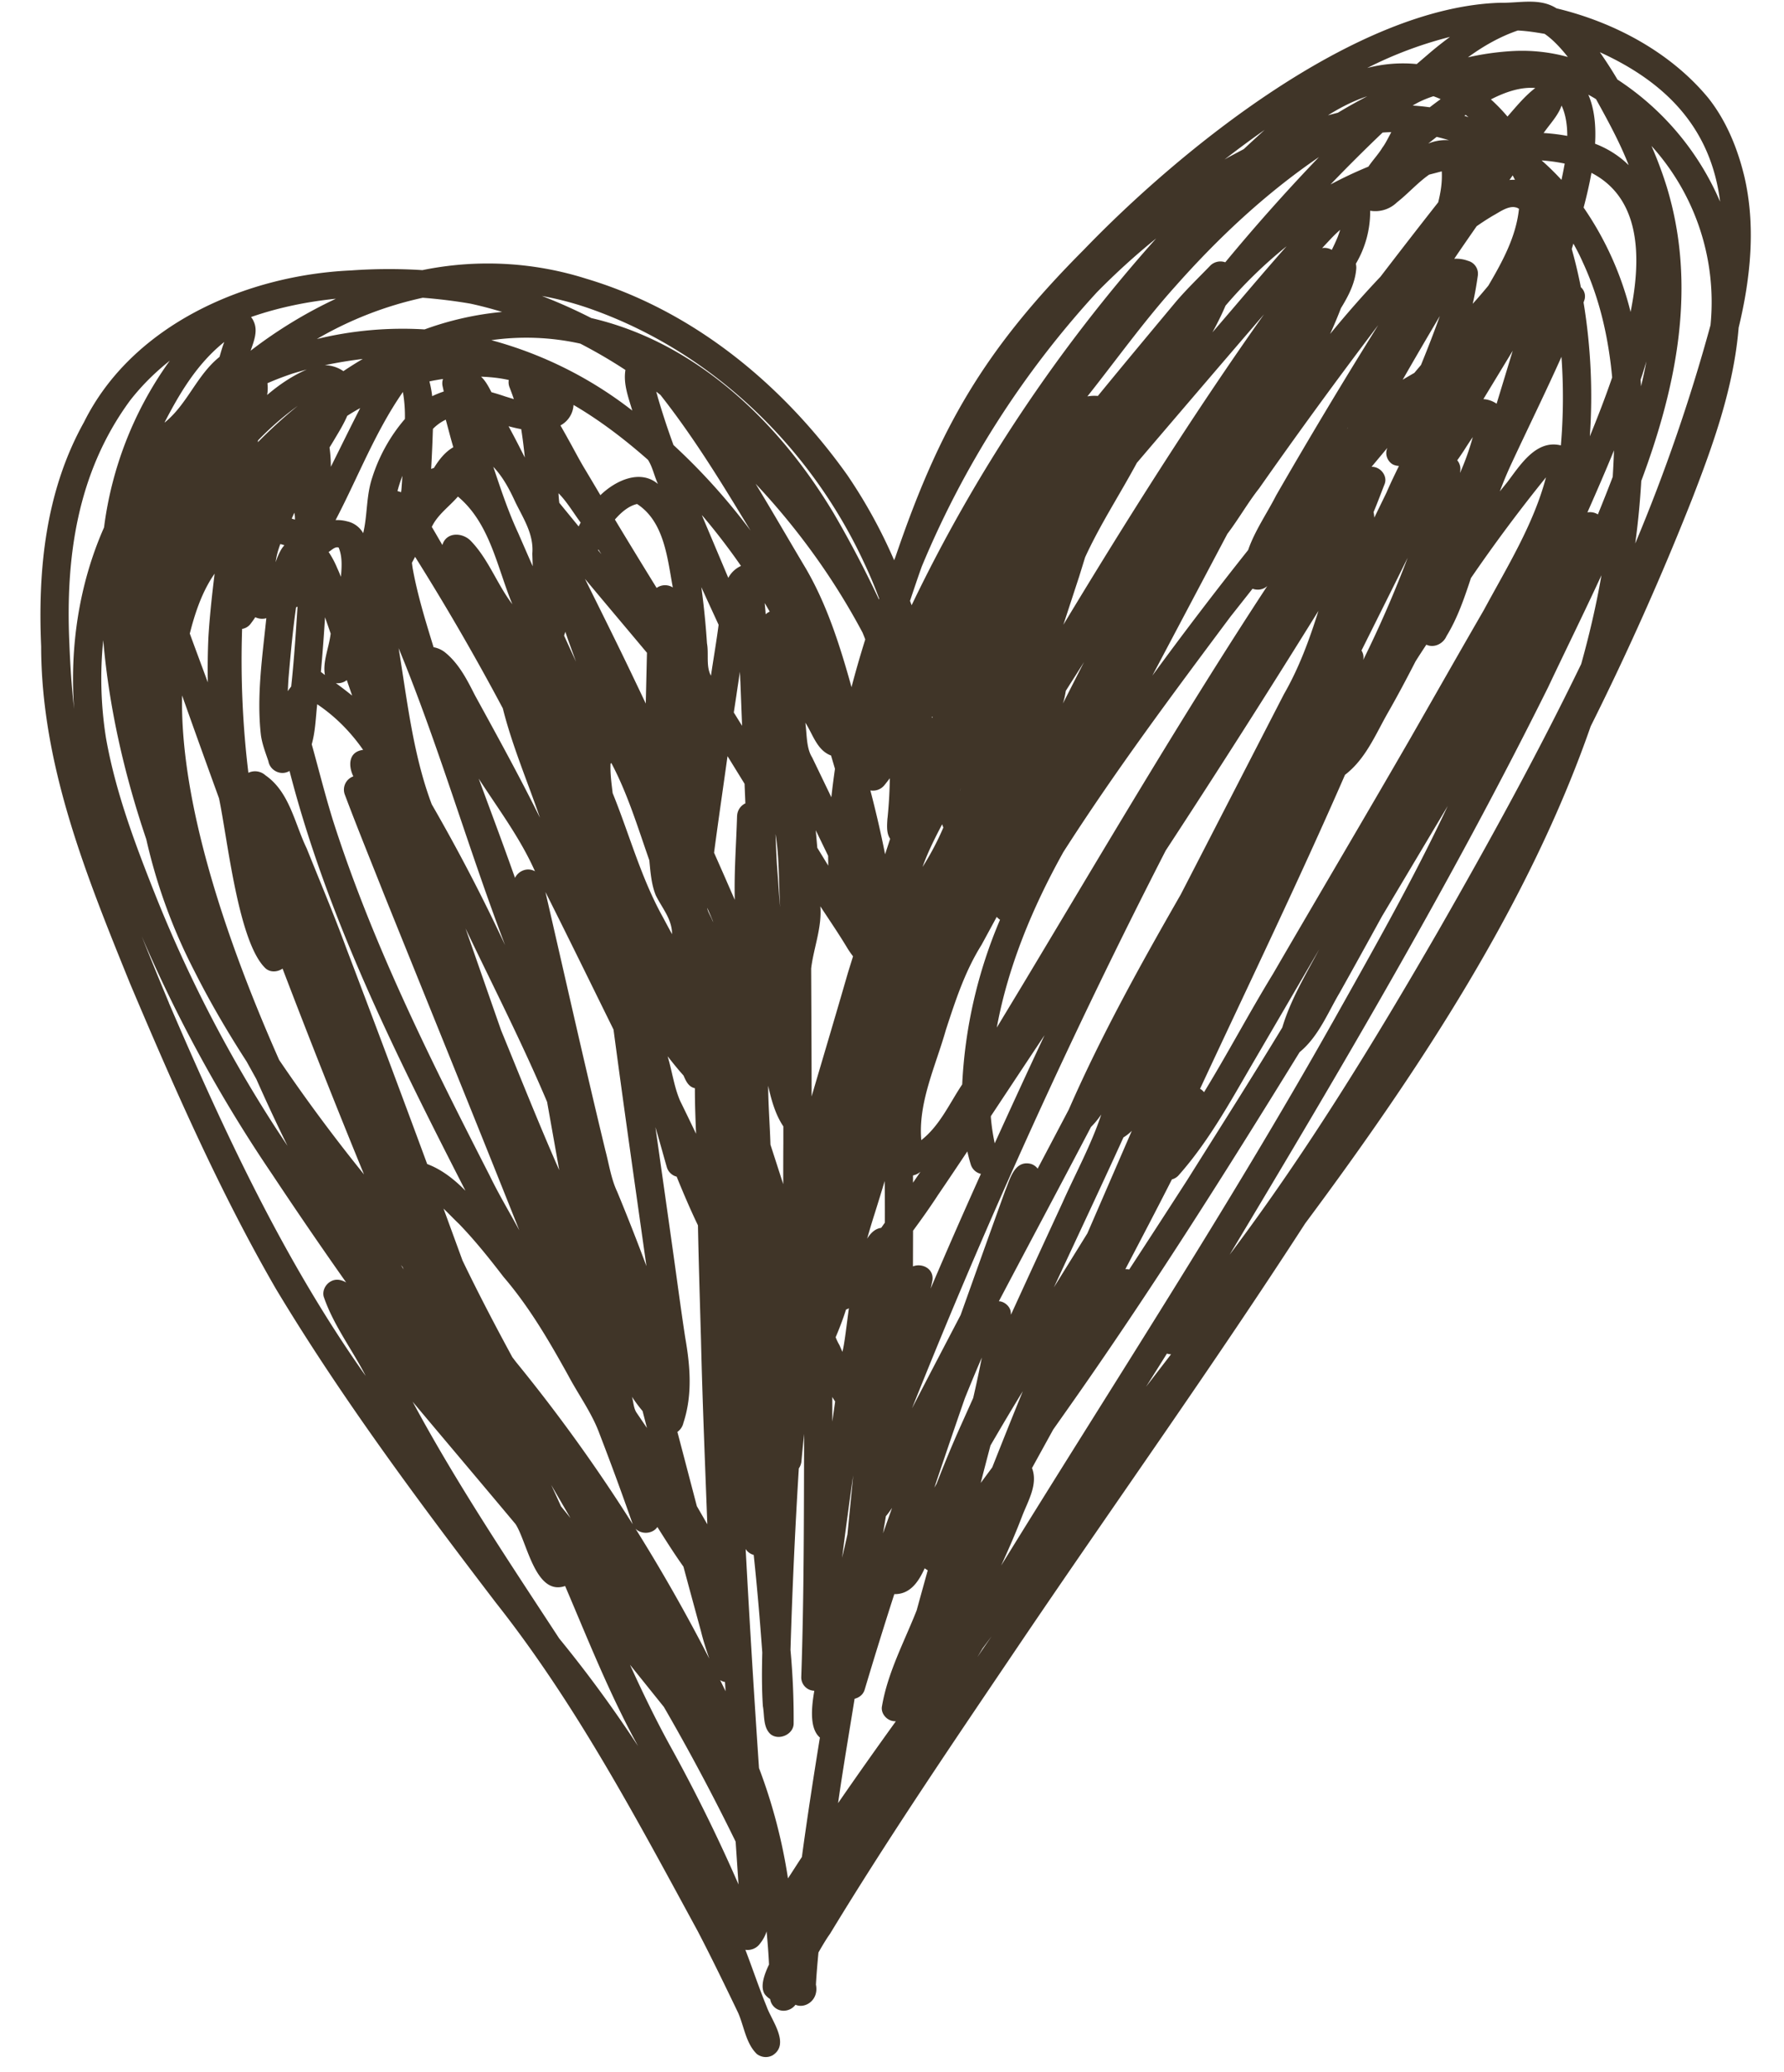 <svg xmlns="http://www.w3.org/2000/svg" width="31" height="36" fill="none" viewBox="0 0 31 36">
  <path fill="#403528" d="M29.4 8.677c.376-.968.728-1.957.812-2.985.21-.867.301-1.78.095-2.642-.118-.482-.312-.956-.623-1.348C29.034.915 28.06.388 27.047.145c-.293-.187-.642-.09-.972-.097-2.516.071-5.559 2.544-7.241 4.29-1.75 1.755-2.518 3.117-3.275 5.34l-.022.055a8.891 8.891 0 0 0-.817-1.484c-1.1-1.544-2.646-2.844-4.533-3.407a5.668 5.668 0 0 0-2.847-.149 9.237 9.237 0 0 0-1.236.005c-1.839.082-3.807.948-4.645 2.637C.788 8.539.657 9.906.715 11.229c.003 2.064.784 3.981 1.544 5.856.764 1.805 1.553 3.608 2.537 5.309 1.14 1.897 2.475 3.688 3.822 5.452 1.391 1.76 2.442 3.748 3.507 5.706.243.467.472.94.7 1.414.105.237.135.536.329.721.078.056.18.07.272.02.308-.196-.02-.606-.104-.846-.133-.325-.244-.659-.37-.987a.264.264 0 0 0 .257-.111.644.644 0 0 0 .112-.208c.018.192.033.383.042.575-.096.201-.153.395-.074.516.03.038.063.066.094.085a.235.235 0 0 0 .234.202.26.26 0 0 0 .206-.104c.166.074.41-.079.355-.35.01-.186.027-.372.044-.558.072-.126.14-.24.2-.323 1.058-1.743 2.213-3.432 3.357-5.127 1.63-2.407 3.323-4.776 4.9-7.215 1.996-2.683 3.89-5.56 4.962-8.638A49.738 49.738 0 0 0 29.4 8.677Zm.323-3.028a30.683 30.683 0 0 1-1.308 3.793c.049-.36.084-.723.105-1.087.627-1.678.967-3.408.437-5.127a6.934 6.934 0 0 0-.26-.693 4.045 4.045 0 0 1 1.026 3.114ZM11.67 30.377c-.262-.473-.498-.96-.723-1.455l.589.733a37.97 37.97 0 0 1 1.247 2.34l.05.744a28.679 28.679 0 0 0-1.163-2.362ZM1.842 12.823a6.594 6.594 0 0 1-.048-1.701c.102 1.186.369 2.339.748 3.459a9.56 9.56 0 0 0 .833 2.284c.274.545.581 1.068.91 1.577l.169.305c.173.39.353.777.542 1.16-.085-.128-.17-.256-.253-.385a23.39 23.39 0 0 1-2.05-3.99c-.349-.88-.685-1.772-.851-2.709Zm2.055-6.881c-.033.084-.057.171-.082.258-.398.32-.556.817-.95 1.138H2.86c.265-.512.566-1.019 1.036-1.396Zm3.45-.769c.28.022.557.056.825.102.188.04.372.09.554.144a5.39 5.39 0 0 0-1.348.304 6.312 6.312 0 0 0-1.872.167 6.316 6.316 0 0 1 1.84-.717Zm11.715-.097c.32-.325.663-.639 1.028-.933a27.283 27.283 0 0 0-4.249 6.372l-.028-.076c.067-.2.133-.398.204-.596a16.262 16.262 0 0 1 3.045-4.767Zm9.547 1.203a8.802 8.802 0 0 1-.093.432 2.3 2.3 0 0 0-.008-.115l.033-.095.068-.222ZM14.563 31.326c.086-.605.19-1.208.287-1.813.08-.02.15-.072.176-.161a77.88 77.88 0 0 1 .514-1.657c.269.005.417-.204.528-.449a.422.422 0 0 0 .053.035c-.064.232-.129.463-.192.695-.216.547-.502 1.078-.602 1.66-.026.114.058.23.17.26a.29.29 0 0 0 .07.008c-.34.472-.675.945-1.004 1.422ZM5.644 6.345c.218-.046.438-.082.66-.109a6.791 6.791 0 0 0-.337.212.582.582 0 0 0-.323-.103Zm2.313 2.282c.56.468.68 1.23.946 1.871-.269-.353-.415-.786-.727-1.106-.145-.144-.422-.153-.489.077l-.037-.064c-.049-.083-.096-.167-.147-.251.103-.215.296-.345.454-.527Zm.402-2.083c.162.006.324.022.482.058a.23.23 0 0 0 .01.118c.027.071.054.142.078.214l-.15-.046a4 4 0 0 0-.239-.074c-.049-.094-.101-.196-.181-.27Zm.595 2.177c.141.29.324.56.296.897l.007.22c-.086-.194-.17-.389-.255-.583-.172-.37-.3-.758-.43-1.145.169.178.28.39.382.611Zm-.117-1.316c.073.02.146.037.22.051.026.163.046.328.063.493l-.116-.228c-.054-.105-.11-.211-.167-.316Zm1.129-.37c.465.272.892.6 1.293.953.081.124.11.284.174.42-.31-.262-.74-.058-1 .195-.096-.162-.191-.323-.288-.484-.096-.162-.182-.33-.274-.493-.043-.079-.088-.157-.132-.235a.43.43 0 0 0 .227-.355Zm1.437-.231.073.057c.587.744 1.077 1.55 1.566 2.357a10.883 10.883 0 0 0-1.339-1.486 13.14 13.14 0 0 1-.28-.854l.01.029c-.011-.034-.02-.07-.03-.103Zm15.732-4.97c.07.151.099.331.099.527a3.396 3.396 0 0 0-.411-.05c.105-.152.253-.303.312-.477Zm-.457-.305c-.184.141-.331.323-.483.496a3.066 3.066 0 0 0-.288-.298c.258-.133.523-.219.771-.198Zm.511 1.313a6.647 6.647 0 0 1-.056.283 4.477 4.477 0 0 0-.345-.338c.146.01.279.03.401.055Zm.857 4.982c-.005.154-.013.307-.022.46-.083.219-.17.436-.258.653a.256.256 0 0 0-.182-.035c.158-.358.314-.716.462-1.078Zm-11.81 18.021c.174-.517.35-1.035.529-1.55.096-.238.194-.475.296-.71-.046.234-.096.468-.15.702l-.2.446c-.156.345-.3.695-.437 1.046l-.038.066Zm-1.603 1.219c.06-.477.124-.956.193-1.432l-.1 1.024c-.03.137-.062.273-.093.408Zm-.17-2.359v-.435c.014.025.03.05.047.076l.002.003-.05.356Zm-8.437-12.89.093.27a7.314 7.314 0 0 0-.283-.217.256.256 0 0 0 .19-.052Zm.966-3.548c-.005.08-.01.161-.017.242l-.006.044a.13.13 0 0 0-.02-.009c-.013-.005-.028-.008-.042-.012.023-.09.052-.178.085-.265Zm.686-1.454c-.056.02-.113.043-.168.07a1.882 1.882 0 0 0-.048-.257l.068-.014c.056-.01.112-.02.168-.028a.229.229 0 0 0-.007.126l.02.091-.033.012ZM6.31 13.028c-.26.032-.258.282-.17.46a.245.245 0 0 0-.15.312c.22.586.458 1.167.688 1.75.783 1.942 1.572 3.88 2.346 5.825-.172-.317-.357-.625-.514-.949-1.023-2-2.033-4.015-2.72-6.16-.137-.439-.25-.892-.373-1.335.064-.229.069-.463.095-.696.317.213.583.484.798.793Zm3.856-2.97c.358.43.718.855 1.076 1.283l-.012.506-.009.376c-.073-.156-.148-.312-.223-.469-.271-.568-.553-1.132-.832-1.695Zm-.157 1.438-.207-.453.022-.067c.03.091.062.182.095.272l.09.248Zm.384-1.938a.139.139 0 0 1 .006-.011l.052.082-.058-.07Zm.292-.532c.101-.116.231-.234.385-.27.473.307.527.943.621 1.45a.253.253 0 0 0-.281.008c-.244-.395-.486-.791-.725-1.188Zm2.18 2.808.03.776-.144-.232.044-.29c.02-.14.042-.279.063-.418l.006.164Zm.423-1.357c.03.049.058.099.087.149a.244.244 0 0 0-.07.046 6.89 6.89 0 0 0-.017-.195Zm-.48 3.692c-.014.489-.053.976-.04 1.464a77.072 77.072 0 0 1-.175-.4l-.185-.419c.074-.56.156-1.118.234-1.677l.296.48.014.34a.25.25 0 0 0-.143.212Zm6.048-4.488c.261-.569.59-1.068.899-1.64a754.17 754.17 0 0 1 2.209-2.58c-1.24 1.753-2.38 3.562-3.486 5.393l.276-.843.102-.33Zm2.212-3.907c.083-.151.16-.306.228-.464a7.95 7.95 0 0 1 1.06-1.031c-.437.493-.858.998-1.288 1.495Zm-2.231 5.728-.023.044-.344.676a1.4 1.4 0 0 0 .05-.22l.317-.5Zm6.216-8.525c.01.184-.017.361-.062.538-.337.428-.67.858-1.002 1.291-.305.322-.596.654-.876.996.067-.147.13-.297.188-.448.134-.218.25-.443.267-.696.001-.026-.003-.051-.007-.077a1.78 1.78 0 0 0 .248-.92.539.539 0 0 0 .465-.145c.19-.148.36-.343.56-.482l.219-.057Zm-7.488 19.832c-.003-.093-.082-.174-.171-.197-.012-.004-.025-.004-.037-.005.532-1.01 1.071-2.016 1.6-3.027a1.54 1.54 0 0 0 .179-.217c-.174.526-.445 1.019-.672 1.528-.3.65-.6 1.3-.897 1.95l-.002-.032Zm-1.7-2.262v-.126a.294.294 0 0 0 .13-.064l-.13.19Zm-.546.775-.008.01c-.096.012-.176.08-.243.188.043-.152.088-.303.136-.452.057-.182.114-.366.169-.55.003.242.004.483.003.724-.02.026-.038.054-.057.08Zm-3.443 3.396c.16-.488.117-.99.031-1.479-.072-.468-.134-.94-.2-1.409-.105-.75-.212-1.498-.318-2.248.068.23.131.461.197.692a.24.24 0 0 0 .172.168c.116.285.237.57.37.846.013.663.034 1.325.053 1.987.025 1.07.07 2.139.11 3.207l-.182-.315-.338-1.29a.264.264 0 0 0 .105-.16Zm-2.909-1.055-.064-.084c-.3-.553-.592-1.111-.866-1.68l-.33-.902c.092.088.178.18.268.265.28.29.53.603.774.921.45.524.792 1.113 1.125 1.713.18.34.415.657.546 1.02a50.5 50.5 0 0 1 .575 1.566 28.494 28.494 0 0 0-2.028-2.819ZM5.059 11.928a1.184 1.184 0 0 0-.058.08c.004-.083.008-.163.014-.245.036-.406.071-.805.13-1.213l.025-.01c-.03.462-.06.926-.11 1.388Zm.651-2.339c.054-.03.107-.096.174-.077.067.155.055.338.04.509a2.835 2.835 0 0 0-.065-.153 1.626 1.626 0 0 0-.149-.279Zm-.839-.137a.656.656 0 0 1 .071.021.43.43 0 0 0-.062.085 1.109 1.109 0 0 0-.09.21c.013-.109.043-.213.081-.316Zm.855-1.678c.031-.05.062-.1.092-.152.078-.13.157-.26.216-.398l.05-.032c.058-.036.116-.07.175-.102-.174.338-.34.68-.51 1.02 0-.112-.007-.225-.023-.336ZM5.069 9.01l.045-.102c.01.04.012.08.011.12-.018-.007-.037-.012-.056-.018Zm-1.34.958c-.045.37-.086.74-.108 1.11a12.32 12.32 0 0 0-.01.777c-.104-.283-.21-.565-.313-.848.087-.346.213-.73.43-1.039Zm.077 3.902c.151.72.335 2.509.81 2.955.087.074.207.062.294.003.457 1.197.929 2.39 1.415 3.575a29.63 29.63 0 0 1-1.474-1.988c-.971-2.192-1.723-4.521-1.687-6.333.211.597.426 1.192.642 1.788Zm5.702 5.28.21 1.18c-.354-.802-.677-1.618-1.01-2.429-.207-.59-.411-1.181-.619-1.772.479 1.004.987 1.995 1.42 3.02Zm-.03-3.653c.4.795.79 1.593 1.183 2.39.182 1.371.379 2.741.572 4.11a38.8 38.8 0 0 0-.507-1.29c-.107-.226-.142-.477-.206-.718-.361-1.494-.697-2.995-1.042-4.492Zm1.504 8.77c.056.087.118.169.184.248l.076.294-.184-.271c-.05-.08-.05-.182-.076-.27Zm2.541-8.938c-.012-.173-.027-.346-.034-.52l-.013-.32c.069.415.053.85.081 1.272-.015-.143-.024-.288-.034-.432Zm1.3 1.285-.09.29c-.206.715-.42 1.43-.63 2.145 0-.74-.005-1.482-.008-2.223.043-.358.19-.711.16-1.08.16.244.326.486.476.737.028.044.058.088.091.13Zm-1.213 3.959-.222-.687c-.01-.34-.038-.682-.04-1.023.055.243.123.497.264.706v.287c-.002.239-.002.477-.002.717Zm.782-5.534-.19-.31-.027-.305.215.444.002.171Zm1.617 4.769c-.057-.655.25-1.288.427-1.915.167-.51.33-1.015.62-1.478l.264-.486a.25.25 0 0 0 .057.05 8.3 8.3 0 0 0-.657 2.86l-.009.014c-.216.326-.383.705-.702.955Zm2.461-4.993c.91-1.423 1.925-2.78 2.938-4.137l-.019.026.376-.476c.082.03.182.021.256-.047-1.491 2.274-2.863 4.618-4.26 6.943l-.44.728c.193-1.055.618-2.081 1.15-3.037Zm6.965-6.983c.051-.08.102-.16.157-.238a4.45 4.45 0 0 1-.222.624.382.382 0 0 0 .004-.034.234.234 0 0 0-.052-.187 5.08 5.08 0 0 0 .113-.165Zm-1.747 3.634a.214.214 0 0 0-.03-.164c.268-.538.537-1.074.803-1.613a19.914 19.914 0 0 1-.773 1.777Zm1.004-5.125-.116.138a9.544 9.544 0 0 0-.202.118c.212-.37.428-.74.646-1.107-.103.286-.213.57-.328.851Zm-.585 1.441-.007.02c-.034.1.012.214.102.266a.27.27 0 0 0 .107.027c-.074.153-.149.305-.214.458l-.214.44a.599.599 0 0 0-.013-.096c.068-.161.128-.325.192-.487.056-.144-.075-.305-.227-.3l.274-.328ZM19.522 19.76a.722.722 0 0 0 .145-.114l-.772 1.781-.582.939c.404-.87.813-1.736 1.209-2.606ZM25.66 3.93c.092-.065.187-.126.284-.184.105-.054.29-.2.428-.13l-.027-.013c.02.006.029.014.049.024v.007c-.05.475-.283.906-.531 1.328a9.52 9.52 0 0 1-.272.316c.037-.16.065-.323.088-.486a.231.231 0 0 0-.169-.26.58.58 0 0 0-.24-.036c.128-.19.259-.378.39-.567Zm.569-.803a1.393 1.393 0 0 0 .056-.08c.014.025.026.052.04.076-.033 0-.064 0-.096.004Zm-2.811 4.31-.01.01a.196.196 0 0 1 .009-.014v.005Zm-2.092 1.84c.195-.256.359-.546.554-.793a94.742 94.742 0 0 1 2.069-2.836 97.832 97.832 0 0 0-1.773 2.957c-.158.31-.374.62-.487.95a68.377 68.377 0 0 0-1.665 2.183l1.302-2.46Zm-3.176 8.71c-.292.623-.58 1.25-.865 1.876a3.542 3.542 0 0 1-.067-.45v-.022c.31-.468.62-.937.932-1.405Zm2.106-3.21a204.286 204.286 0 0 0 2.654-4.164c-.157.5-.336.989-.6 1.448-.598 1.16-1.194 2.32-1.793 3.48-.7 1.22-1.384 2.452-1.945 3.735l-.541 1.027a.231.231 0 0 0-.123-.084c-.285-.065-.36.278-.442.47-.26.719-.517 1.439-.774 2.158-.282.54-.565 1.08-.844 1.62a113.31 113.31 0 0 1 4.408-9.69Zm-4.755 11.42-.157.441.05-.297c.038-.045.073-.093.107-.144Zm2.272-2.027c-.18.44-.356.881-.531 1.323l-.2.27c.055-.217.112-.433.169-.65.184-.316.37-.631.562-.943Zm8.233-17.156a.45.45 0 0 0-.23-.08l.51-.84-.28.92Zm-9.975 8.048c.09-.255.213-.498.34-.741l.021.057a4.802 4.802 0 0 1-.361.684Zm-.61-.847c-.007.114-.022.262.047.357l-.088.269c-.074-.373-.16-.743-.256-1.11.004.001.007.003.011.003a.258.258 0 0 0 .229-.088c.034-.041.066-.083.098-.125a7.881 7.881 0 0 1-.04.694Zm-.912-.858a15.14 15.14 0 0 0-.063.494l-.334-.693c-.104-.163-.09-.41-.118-.602.131.198.2.478.447.57l.068.231Zm-2.434 5.55c-.001.265.01.526.02.79-.091-.19-.183-.381-.276-.57-.107-.246-.14-.52-.218-.776.09.115.18.227.277.335.04.093.085.196.197.22Zm.215-3.134.05.116c.02.044.038.09.055.135l-.018-.036c-.025-.072-.078-.14-.087-.215Zm-.612.457c-.055-.1-.108-.2-.162-.301-.377-.677-.579-1.434-.87-2.15-.02-.168-.044-.338-.037-.51l.014-.013c.284.535.46 1.12.66 1.69.02.206.035.419.113.61.109.221.283.412.282.674Zm.607-5.054a14 14 0 0 0-.098-.975c.099.219.2.436.3.654-.038.295-.09.59-.133.884-.09-.163-.035-.379-.069-.563Zm.37-1.138a7.892 7.892 0 0 1-.02-.047l-.44-1.043.027.03c.232.275.45.56.654.854a.473.473 0 0 0-.22.206Zm-3.539 5.076a.263.263 0 0 0-.167.137c-.11-.31-.222-.619-.336-.927l-.295-.797c.342.529.723 1.034.978 1.61a.237.237 0 0 0-.18-.023Zm-.34 1.305a31.956 31.956 0 0 0-1.274-2.446c-.324-.859-.426-1.804-.575-2.712.697 1.69 1.2 3.452 1.849 5.158Zm-.69 4.266c-.19-.193-.407-.366-.663-.462a394.792 394.792 0 0 0-1.409-3.759c-.213-.58-.454-1.15-.684-1.723-.21-.432-.297-.98-.717-1.271a.269.269 0 0 0-.297-.044c-.1-.824-.137-1.66-.109-2.5a.229.229 0 0 0 .145-.085c.03-.04.058-.077.084-.118.06.029.129.035.192.017-.07.675-.171 1.359-.094 2.033.022.156.08.304.13.452.027.16.215.26.367.169.66 2.565 1.856 4.944 3.056 7.291Zm-2.505-9.007-.005-.005a32.513 32.513 0 0 0 .072-.949l.098.283c-.026.233-.143.492-.1.72l-.065-.05Zm.73-2.415a.423.423 0 0 0-.278-.205.656.656 0 0 0-.202-.022c.388-.74.688-1.533 1.17-2.226.027.155.038.311.035.469-.257.297-.451.65-.567 1.016-.108.321-.081.644-.158.968Zm.686 12.751.016.039-.046-.075.03.036Zm2.918 4.363c-.055-.07-.111-.138-.167-.207-.055-.125-.113-.248-.17-.372l.337.58Zm2.599 2.812a.24.24 0 0 0 .084.033l.01.16-.094-.193Zm-1.473-2.633c.097.104.295.1.382-.027.147.233.293.465.453.689.1.373.202.747.304 1.12.04.163.09.32.145.477a30.57 30.57 0 0 0-1.284-2.26Zm3.66-3.805a.227.227 0 0 0 .05-.023c-.045.327-.076.621-.113.758l-.05-.115a.885.885 0 0 1-.067-.139c.067-.158.128-.317.18-.48Zm1.584-1.969c.177-.259.35-.518.524-.778.017.074.035.148.058.221a.24.24 0 0 0 .178.169 105.02 105.02 0 0 0-.847 1.93l-.026.063.03-.14c.032-.208-.182-.308-.338-.246l.002-.62c.145-.196.286-.395.42-.599Zm3.337 1.273a.242.242 0 0 0-.067-.005c.272-.52.544-1.038.809-1.56a.236.236 0 0 0 .124-.08c.51-.577.876-1.244 1.258-1.9l1.178-2.018c-.236.443-.5.88-.642 1.359-.539.889-1.098 1.767-1.65 2.647-.336.521-.672 1.04-1.01 1.557Zm2.501-5.14c-.415.678-.786 1.382-1.201 2.06a.223.223 0 0 0-.069-.059c.846-1.816 1.719-3.622 2.519-5.455.358-.274.53-.701.743-1.075.169-.295.328-.595.483-.897.061-.097.124-.193.187-.289.131.063.293-.014.35-.148.193-.315.31-.662.425-1.009a27.57 27.57 0 0 1 1.304-1.75c-.216.82-.676 1.557-1.08 2.306-.43.743-.854 1.491-1.282 2.238-.786 1.362-1.589 2.718-2.379 4.078Zm4.06-8.528-.121.15a6.91 6.91 0 0 1 .21-.5c.285-.612.585-1.221.861-1.838a9.886 9.886 0 0 1-.01 1.539c-.437-.108-.716.357-.94.65Zm1.334-3.133.012-.034a.21.21 0 0 0-.059-.23 8.557 8.557 0 0 0-.158-.664l.028-.094c.06.106.115.214.164.325.296.638.446 1.312.51 2-.128.375-.267.726-.388 1.024a10.05 10.05 0 0 0-.109-2.327Zm-4.273-1.135a3.537 3.537 0 0 1-.102.222.249.249 0 0 0-.168-.031l.171-.182c.046-.047.093-.093.143-.135a2.344 2.344 0 0 1-.044.126Zm-1.953.438a.251.251 0 0 0-.256.053c-.215.223-.44.437-.637.675-.442.53-.884 1.06-1.321 1.594a.7.7 0 0 0-.182.008c.506-.638.979-1.301 1.525-1.909.741-.837 1.566-1.613 2.499-2.249a33.314 33.314 0 0 0-1.628 1.828Zm-4.611 9.18v-.002l.025-.052-.025.054Zm-.49-1.28.015-.006-.009.024c-.001-.006-.004-.011-.006-.017Zm-1.155-1.348c-.087.278-.167.554-.239.83-.032-.12-.067-.238-.1-.352-.176-.593-.382-1.177-.694-1.712-.291-.487-.575-.982-.872-1.47.733.78 1.36 1.649 1.859 2.587.016.04.032.078.046.117Zm-4.945-2.03c-.013.022-.023.044-.035.067l-.186-.227-.15-.183a2.01 2.01 0 0 1-.014-.167c.151.153.258.34.385.51Zm-1.353 3.227c.163.65.428 1.268.645 1.9-.356-.72-.744-1.424-1.13-2.128-.14-.276-.283-.56-.534-.756a.464.464 0 0 0-.184-.078c-.139-.453-.28-.907-.364-1.375a3.172 3.172 0 0 1-.012-.092l.055-.103a41.784 41.784 0 0 1 1.524 2.632ZM7.54 8.13a.459.459 0 0 0-.048.017l.005-.095c.01-.185.018-.37.024-.555l.002-.046a.782.782 0 0 1 .223-.16c.044.16.084.32.131.479-.147.084-.25.22-.337.36Zm-3.06-.447a.378.378 0 0 0 .004-.032 5.19 5.19 0 0 1 .69-.6 8.69 8.69 0 0 0-.694.632Zm.162-.821a.696.696 0 0 0 .005-.204c.14-.062.282-.115.428-.165.085-.026.171-.05.257-.074-.253.11-.482.265-.69.443Zm9.05 25.77a9.365 9.365 0 0 0-.503-1.915 265.252 265.252 0 0 1-.232-3.806c.03.05.082.087.14.103.06.564.108 1.13.149 1.696-.008.31-.01.62.01.929.03.162.002.367.131.487.146.123.408.004.404-.187.003-.426-.016-.851-.055-1.274a98.78 98.78 0 0 1 .145-3.154.271.271 0 0 0 .046-.13c.014-.157.03-.313.046-.469-.004 1.409-.001 2.817-.05 4.226a.233.233 0 0 0 .227.236c-.055.317-.079.661.097.813-.112.69-.219 1.383-.313 2.075-.082.123-.16.248-.241.37Zm4.24-7.126.369-.67.236-.335c1.43-2.024 2.75-4.119 4.046-6.222.328-.27.489-.683.698-1.036.24-.428.486-.874.731-1.32l1.145-1.921c-.604 1.288-1.314 2.533-2.011 3.777l.004-.008c-1.803 3.205-3.822 6.292-5.753 9.427.13-.285.256-.572.367-.865.102-.261.276-.55.169-.827Zm8.96-13.547c.302-.64.627-1.297.936-1.966-.09.52-.21 1.034-.352 1.543-.763 1.575-1.611 3.114-2.484 4.638-1.113 1.927-2.278 3.834-3.625 5.624 1.938-3.23 3.854-6.478 5.525-9.84Zm.626-8.353c.053-.2.1-.403.136-.603.827.427.885 1.403.68 2.416a5.54 5.54 0 0 0-.816-1.813Zm.74-.778a1.698 1.698 0 0 0-.443-.29c-.032-.015-.065-.028-.098-.041.018-.316-.012-.61-.117-.852.045.025.09.05.134.078.206.374.412.749.567 1.146l-.043-.04Zm-2.741-.792-.071-.025.022-.015.049.04Zm-.34.4a.809.809 0 0 0-.359.058l.146-.116c.072.017.142.036.212.057Zm-1.16.136c-.064.105-.163.211-.239.323a7.316 7.316 0 0 0-.658.31c.294-.307.596-.607.905-.902.05-.004.101-.006.151-.007-.056.104-.107.209-.16.276ZM10.868 6.428c-.04.241.052.477.119.705A6.91 6.91 0 0 0 8.538 5.91a4.33 4.33 0 0 1 1.546.06c.269.139.53.291.784.458Zm9.046 17.665c.121-.192.243-.384.363-.577a.254.254 0 0 0 .072.012l-.435.565ZM29.89 3.504c-.014-.034-.03-.067-.045-.1a4.783 4.783 0 0 0-1.739-2.022A7.368 7.368 0 0 0 27.8.907c1.158.527 1.93 1.325 2.09 2.597ZM26.374.53c.157.007.313.032.466.058.148.1.292.26.404.402a3 3 0 0 0-.94-.104 4.71 4.71 0 0 0-.796.11c.264-.193.554-.359.866-.466Zm-1.34 1.192a7.264 7.264 0 0 0-.19.142 3.757 3.757 0 0 0-.296-.03c.11-.068.23-.12.36-.162.043.015.084.032.125.05ZM25.2.638a6.519 6.519 0 0 0-.337.265l-.245.21a2.47 2.47 0 0 0-.86.068A6.93 6.93 0 0 1 25.2.64Zm-1.443 1.035c-.172.09-.342.185-.508.285l-.173.045c.215-.135.44-.25.681-.33Zm-1.782.584c-.122.11-.243.222-.363.334l-.257.136-.076.044c.228-.177.46-.349.696-.514ZM10.32 5.387c2.115.765 3.798 2.438 4.707 4.416.092.195.175.395.25.597 0 .005-.002.01-.004.014a19.167 19.167 0 0 0-.781-1.488c-1.065-1.78-2.55-3.016-4.217-3.4a9.114 9.114 0 0 0-.858-.384c.3.055.6.134.903.245Zm-5.965.706c.056-.163.13-.341.055-.505a.306.306 0 0 0-.048-.08c.471-.164.97-.267 1.475-.318a7.976 7.976 0 0 0-1.482.903Zm-2.098.869c.206-.265.44-.495.694-.696l-.03.041a6.32 6.32 0 0 0-1.113 2.856c-.439.993-.598 2.093-.52 3.154-.044-.38-.068-.764-.083-1.147-.066-1.475.13-2.95 1.052-4.208Zm.679 10.462a74.7 74.7 0 0 1-.473-1.157 24.816 24.816 0 0 0 2.262 4.128 80.4 80.4 0 0 0 1.29 1.885c-.1-.056-.198-.068-.291-.003-.079.056-.124.16-.099.25.167.492.493.916.73 1.378-1.42-2.004-2.455-4.235-3.42-6.48Zm4.234 6.928c.596.71 1.194 1.416 1.788 2.126.201.305.342 1.255.862 1.076.365.855.708 1.718 1.14 2.543.041.08.085.159.127.238a21.88 21.88 0 0 0-1.37-1.87c-.883-1.35-1.783-2.692-2.547-4.113Zm9.9 4.291.16-.214c-.083.121-.166.24-.247.362l.088-.148Z"/>
</svg>
